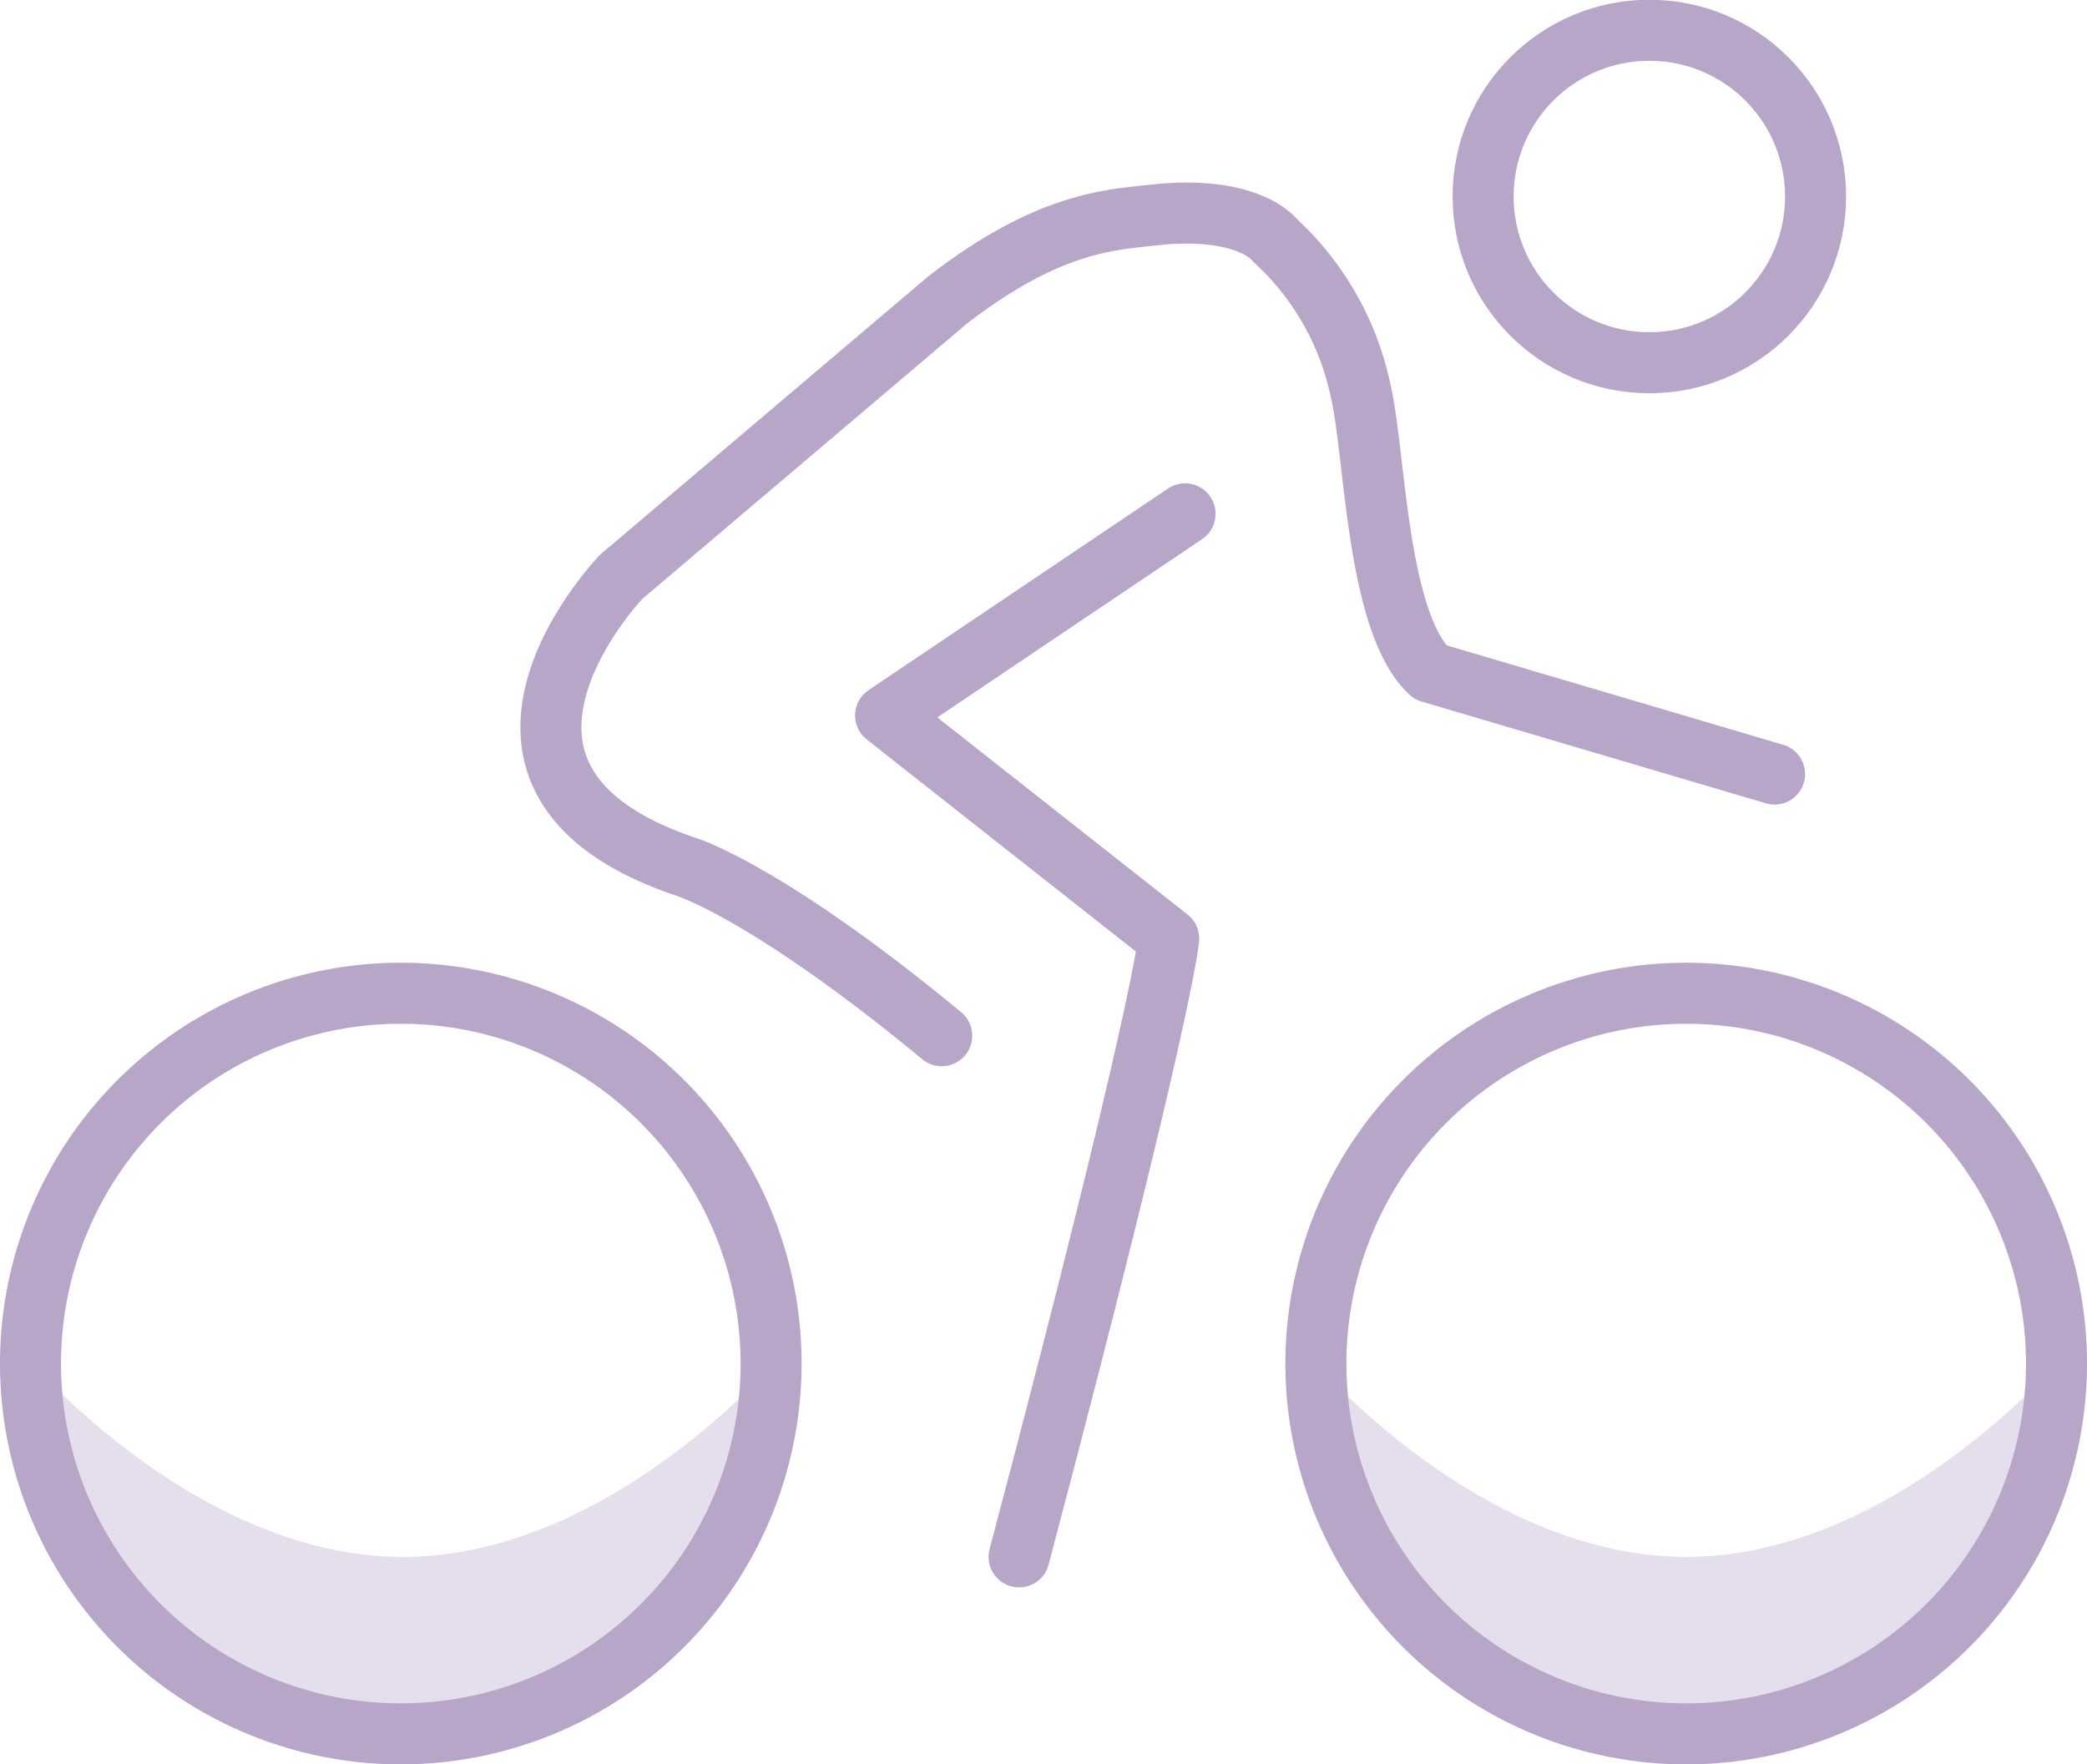 <svg xmlns="http://www.w3.org/2000/svg" viewBox="0 0 85.5 72.28"><defs><style>.f035c76e-1ba5-4ab0-a71d-31f403caa22b{fill:#e5deec;}.fe5ad032-90b6-47e8-9ff6-66c90c777c6c{fill:none;stroke:#b8a6c9;stroke-linecap:round;stroke-linejoin:round;stroke-width:2.5px;}</style></defs><title>icon5</title><g id="bb2c5604-6814-4202-b629-11e34640d22d" data-name="Layer 2"><g id="fcb12eb8-1f0f-4aa8-9266-e669adb82055" data-name="Calque 1"><path class="f035c76e-1ba5-4ab0-a71d-31f403caa22b" d="M84.25,55.86a15.17,15.17,0,0,1-30.34,0s6.79,7.92,15.17,7.92S84.25,55.86,84.25,55.86Z"/><path class="f035c76e-1ba5-4ab0-a71d-31f403caa22b" d="M31.68,55.86a15.17,15.17,0,1,1-30.34,0s6.79,7.92,15.17,7.92S31.68,55.86,31.68,55.86Z"/><path class="fe5ad032-90b6-47e8-9ff6-66c90c777c6c" d="M31.59,55.86A15.17,15.17,0,1,1,16.42,40.69,15.17,15.17,0,0,1,31.59,55.86Z"/><path class="fe5ad032-90b6-47e8-9ff6-66c90c777c6c" d="M84.25,55.86A15.17,15.17,0,1,1,69.08,40.69,15.17,15.17,0,0,1,84.25,55.86Z"/><path class="fe5ad032-90b6-47e8-9ff6-66c90c777c6c" d="M38.58,42.43c-7.1-5.87-10.44-6.91-10.44-6.91-10.71-3.57-2.68-11.9-2.68-11.9L38.82,12.29C43.08,9,45.61,9,47.54,8.78c3.68-.33,4.69,1.06,4.69,1.06A11.58,11.58,0,0,1,55.74,16c.61,2.56.64,9.47,2.85,11.54L72.7,31.71"/><path class="fe5ad032-90b6-47e8-9ff6-66c90c777c6c" d="M48.55,21.05,36.28,29.31l11.6,9.14s-.22,3-6.13,25.33"/><circle class="fe5ad032-90b6-47e8-9ff6-66c90c777c6c" cx="67.57" cy="8.05" r="6.81"/></g></g></svg>